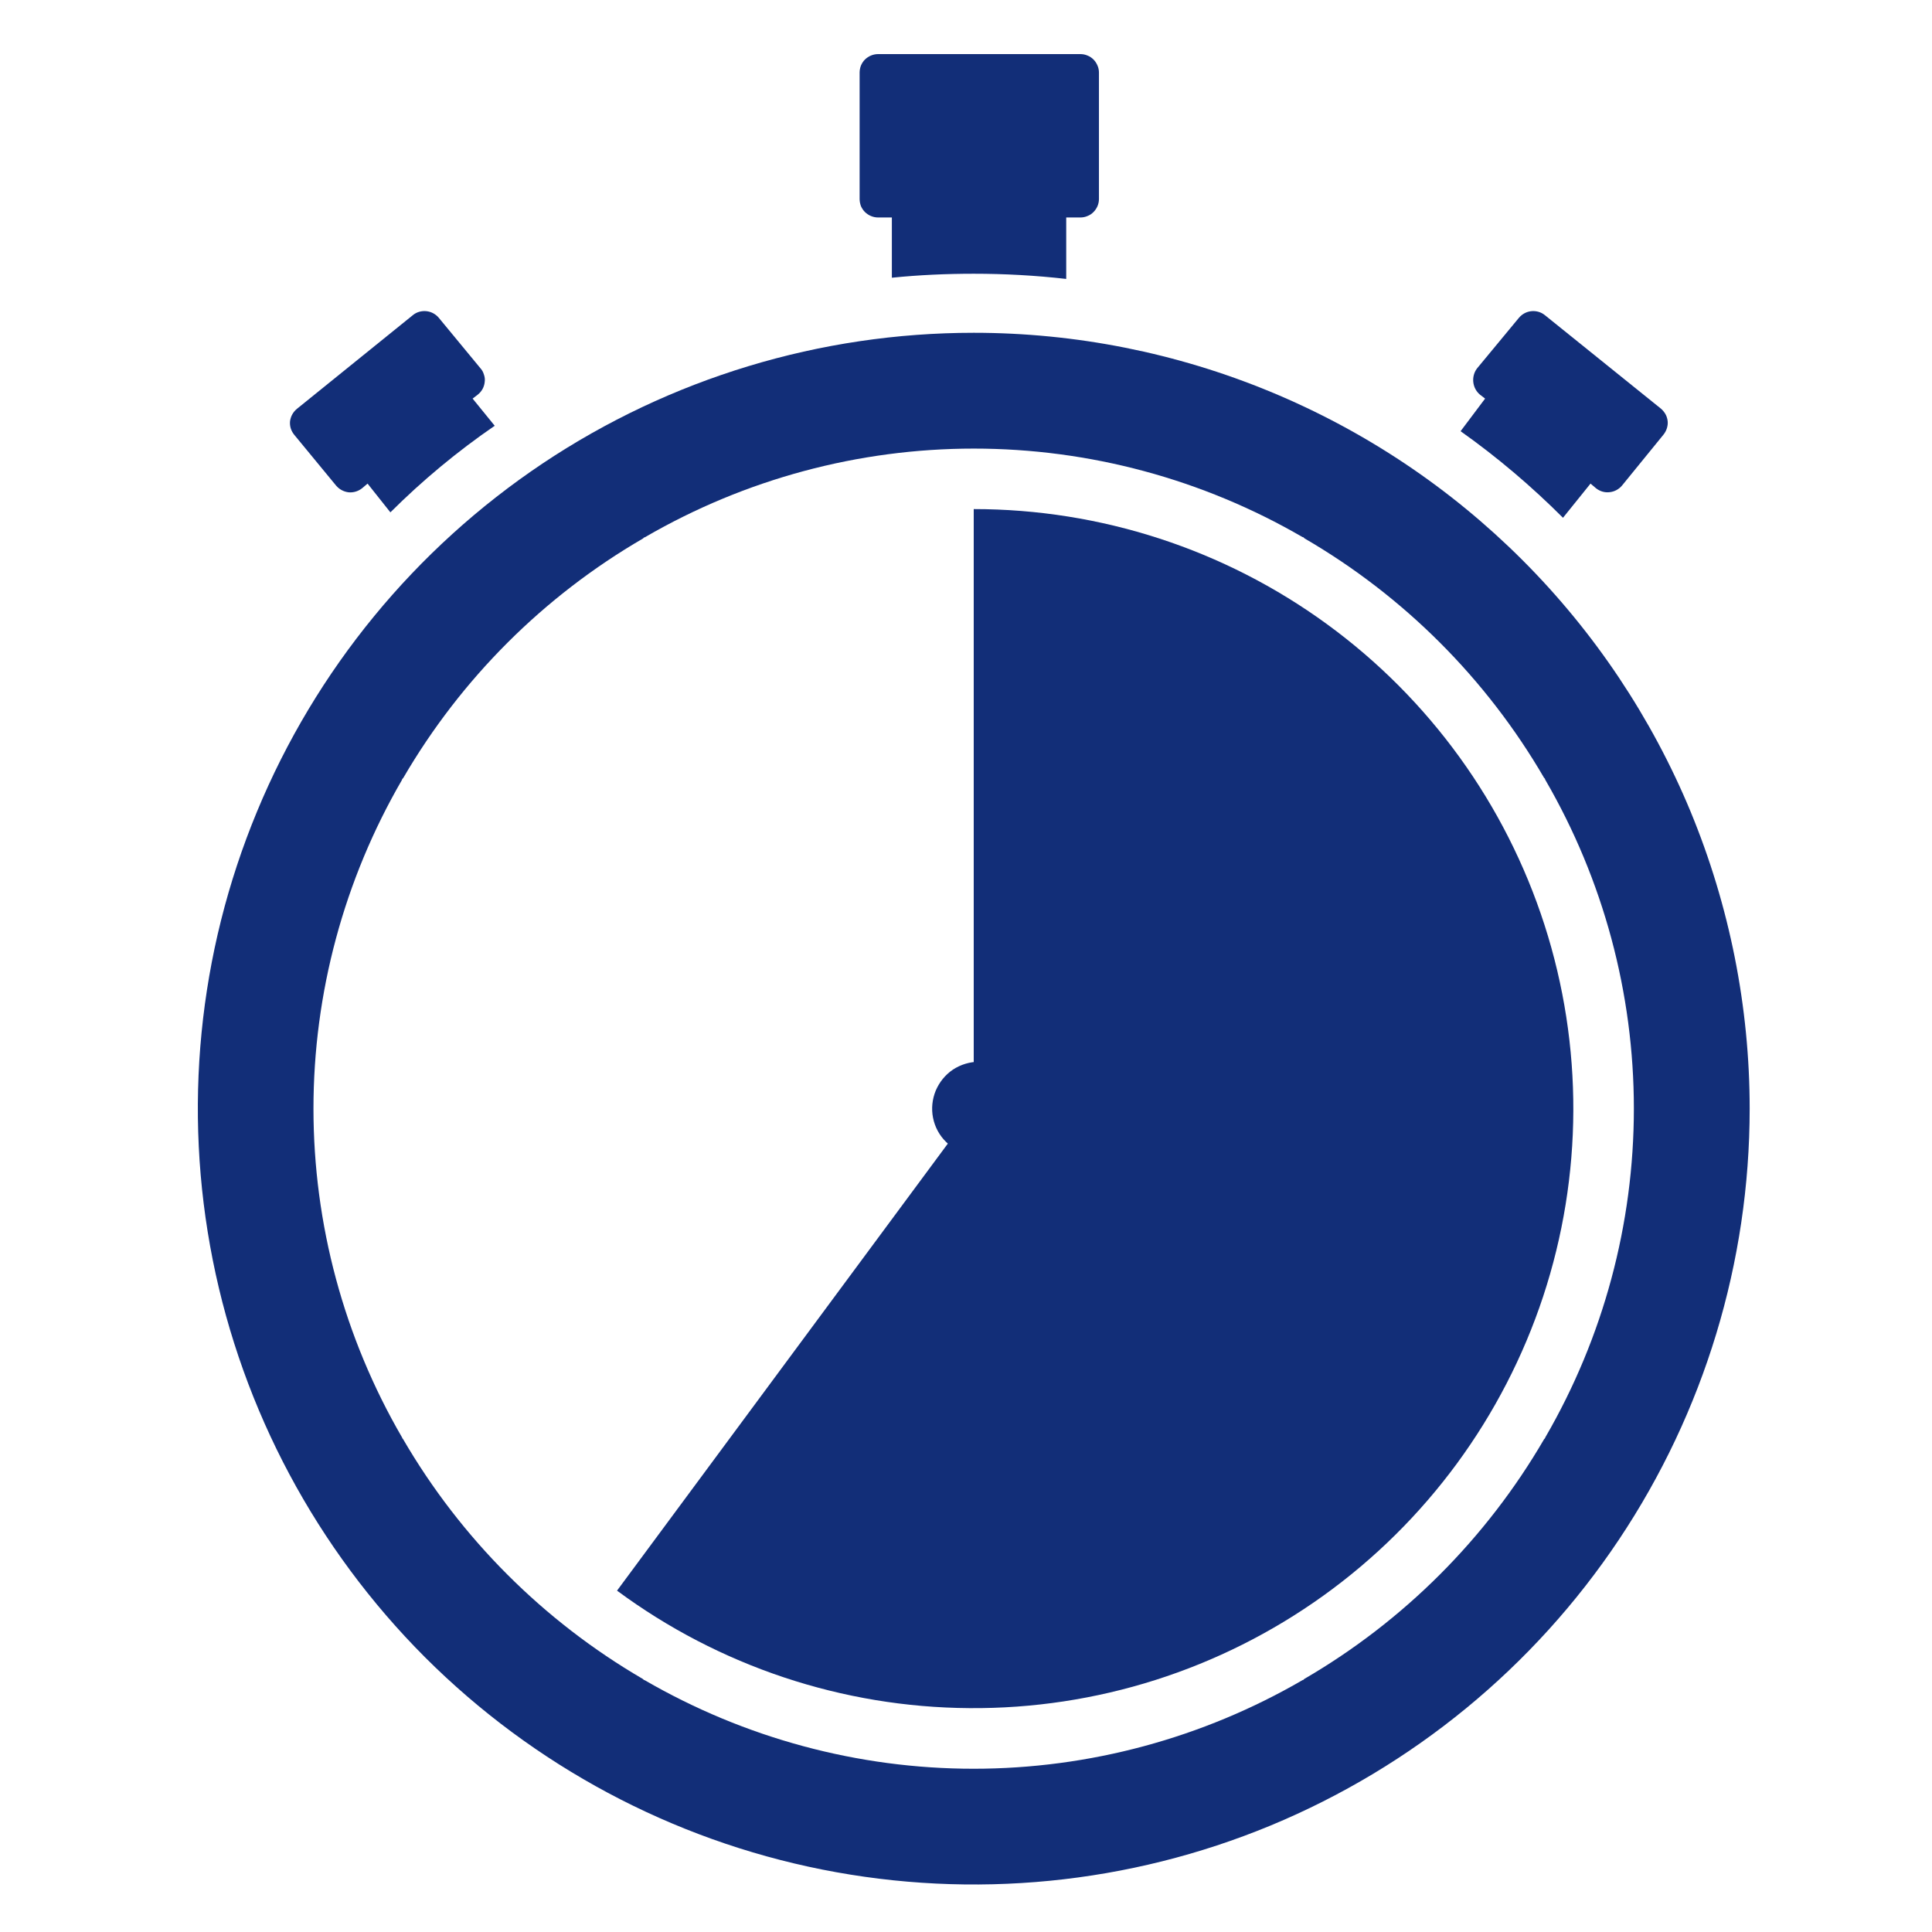 <svg width="16" height="16" viewBox="0 0 16 16" fill="none" xmlns="http://www.w3.org/2000/svg">
<g clip-path="url(#clip0_7_6132)">
<path d="M8.064 4.216C9.115 4.216 10.139 4.549 10.988 5.168C11.838 5.787 12.469 6.66 12.791 7.66C13.113 8.661 13.109 9.738 12.78 10.736C12.45 11.734 11.813 12.602 10.959 13.215C10.105 13.828 9.079 14.154 8.028 14.146C6.977 14.139 5.955 13.798 5.11 13.173L8.064 9.181V4.216Z" fill="#122E78"/>
<path d="M9.101 0.601V1.648C9.101 1.668 9.097 1.688 9.089 1.707C9.081 1.725 9.07 1.742 9.056 1.756C9.042 1.77 9.025 1.782 9.006 1.789C8.988 1.797 8.968 1.801 8.947 1.801H8.83V2.31C8.576 2.281 8.32 2.267 8.064 2.267C7.838 2.267 7.611 2.277 7.386 2.3V1.801H7.272C7.252 1.801 7.232 1.797 7.213 1.789C7.195 1.782 7.178 1.77 7.163 1.756C7.149 1.742 7.138 1.725 7.13 1.707C7.123 1.688 7.119 1.668 7.119 1.648V0.601C7.119 0.581 7.123 0.561 7.13 0.543C7.138 0.524 7.149 0.507 7.163 0.493C7.178 0.479 7.195 0.467 7.213 0.46C7.232 0.452 7.252 0.448 7.272 0.448H8.947C8.968 0.448 8.988 0.452 9.006 0.46C9.025 0.467 9.042 0.479 9.056 0.493C9.07 0.507 9.081 0.524 9.089 0.543C9.097 0.561 9.101 0.581 9.101 0.601V0.601Z" fill="#122E78"/>
<path d="M4.097 3.526C3.788 3.738 3.499 3.978 3.233 4.243L3.044 4.005L2.998 4.044C2.966 4.069 2.926 4.081 2.886 4.077C2.846 4.072 2.809 4.052 2.783 4.021L2.437 3.601C2.424 3.585 2.414 3.567 2.408 3.548C2.402 3.529 2.4 3.508 2.402 3.488C2.405 3.468 2.411 3.448 2.421 3.431C2.431 3.413 2.444 3.398 2.46 3.385L3.419 2.61C3.45 2.584 3.491 2.573 3.531 2.577C3.571 2.581 3.608 2.601 3.634 2.632L3.979 3.05C3.993 3.065 4.002 3.083 4.008 3.103C4.015 3.123 4.017 3.143 4.014 3.164C4.012 3.184 4.006 3.204 3.996 3.222C3.986 3.24 3.973 3.255 3.957 3.268L3.914 3.301L4.097 3.526Z" fill="#122E78"/>
<path d="M13.775 3.601L13.433 4.021C13.407 4.052 13.37 4.072 13.33 4.076C13.29 4.081 13.25 4.069 13.218 4.044L13.172 4.005L12.944 4.288C12.682 4.026 12.399 3.786 12.096 3.571L12.299 3.301L12.256 3.268C12.225 3.242 12.205 3.204 12.201 3.163C12.197 3.123 12.208 3.082 12.233 3.05L12.579 2.632C12.605 2.601 12.642 2.581 12.682 2.577C12.722 2.573 12.762 2.584 12.794 2.61L13.756 3.385C13.771 3.398 13.784 3.414 13.794 3.432C13.803 3.449 13.809 3.469 13.811 3.489C13.813 3.509 13.81 3.529 13.804 3.548C13.798 3.567 13.788 3.585 13.775 3.601V3.601Z" fill="#122E78"/>
<path d="M8.108 8.793C8.031 8.793 7.956 8.816 7.892 8.858C7.828 8.901 7.779 8.962 7.749 9.033C7.72 9.104 7.712 9.182 7.727 9.257C7.742 9.333 7.779 9.402 7.834 9.456C7.888 9.511 7.957 9.548 8.033 9.563C8.108 9.578 8.186 9.57 8.257 9.54C8.328 9.511 8.389 9.461 8.432 9.397C8.474 9.333 8.497 9.258 8.497 9.181C8.497 9.078 8.456 8.979 8.383 8.907C8.31 8.834 8.211 8.793 8.108 8.793V8.793Z" fill="#122E78"/>
<path d="M8.064 2.756C6.793 2.756 5.551 3.132 4.494 3.838C3.437 4.545 2.614 5.548 2.128 6.722C1.641 7.896 1.514 9.188 1.762 10.435C2.01 11.681 2.622 12.826 3.52 13.725C4.419 14.623 5.564 15.235 6.81 15.483C8.057 15.731 9.349 15.604 10.523 15.118C11.697 14.631 12.701 13.808 13.407 12.751C14.113 11.694 14.49 10.452 14.49 9.181C14.49 8.337 14.323 7.502 14.001 6.722C13.678 5.943 13.204 5.234 12.608 4.638C12.011 4.041 11.303 3.568 10.523 3.245C9.743 2.922 8.908 2.756 8.064 2.756V2.756ZM12.794 11.912C12.793 11.915 12.79 11.915 12.788 11.918C12.309 12.741 11.625 13.425 10.802 13.904C10.799 13.906 10.797 13.91 10.794 13.912C10.79 13.914 10.789 13.912 10.787 13.914C9.96 14.394 9.02 14.648 8.063 14.648C7.106 14.648 6.166 14.394 5.338 13.914C5.336 13.914 5.334 13.914 5.332 13.912C5.329 13.91 5.326 13.906 5.323 13.904C4.501 13.425 3.817 12.741 3.338 11.918C3.338 11.915 3.334 11.915 3.332 11.912C3.331 11.91 3.332 11.906 3.329 11.903C2.849 11.077 2.596 10.138 2.596 9.181C2.596 8.225 2.849 7.286 3.329 6.459C3.329 6.457 3.329 6.454 3.332 6.451C3.335 6.448 3.338 6.445 3.34 6.442C3.819 5.62 4.503 4.937 5.326 4.459C5.329 4.456 5.331 4.453 5.334 4.451C5.338 4.449 5.34 4.451 5.343 4.448C6.17 3.968 7.109 3.715 8.065 3.715C9.021 3.715 9.96 3.968 10.787 4.448C10.79 4.448 10.793 4.448 10.796 4.451C10.799 4.454 10.801 4.456 10.804 4.459C11.626 4.937 12.309 5.62 12.787 6.441C12.79 6.445 12.793 6.446 12.795 6.45C12.797 6.454 12.795 6.456 12.798 6.459C13.278 7.286 13.531 8.225 13.531 9.181C13.531 10.137 13.278 11.076 12.798 11.903C12.796 11.907 12.796 11.91 12.794 11.912V11.912Z" fill="#122E78"/>
</g>
<defs>
<clipPath id="clip0_7_6132">
<rect width="15.648" height="15.648" fill="white" transform="translate(0.24 0.204)"/>
</clipPath>
</defs>
</svg>
